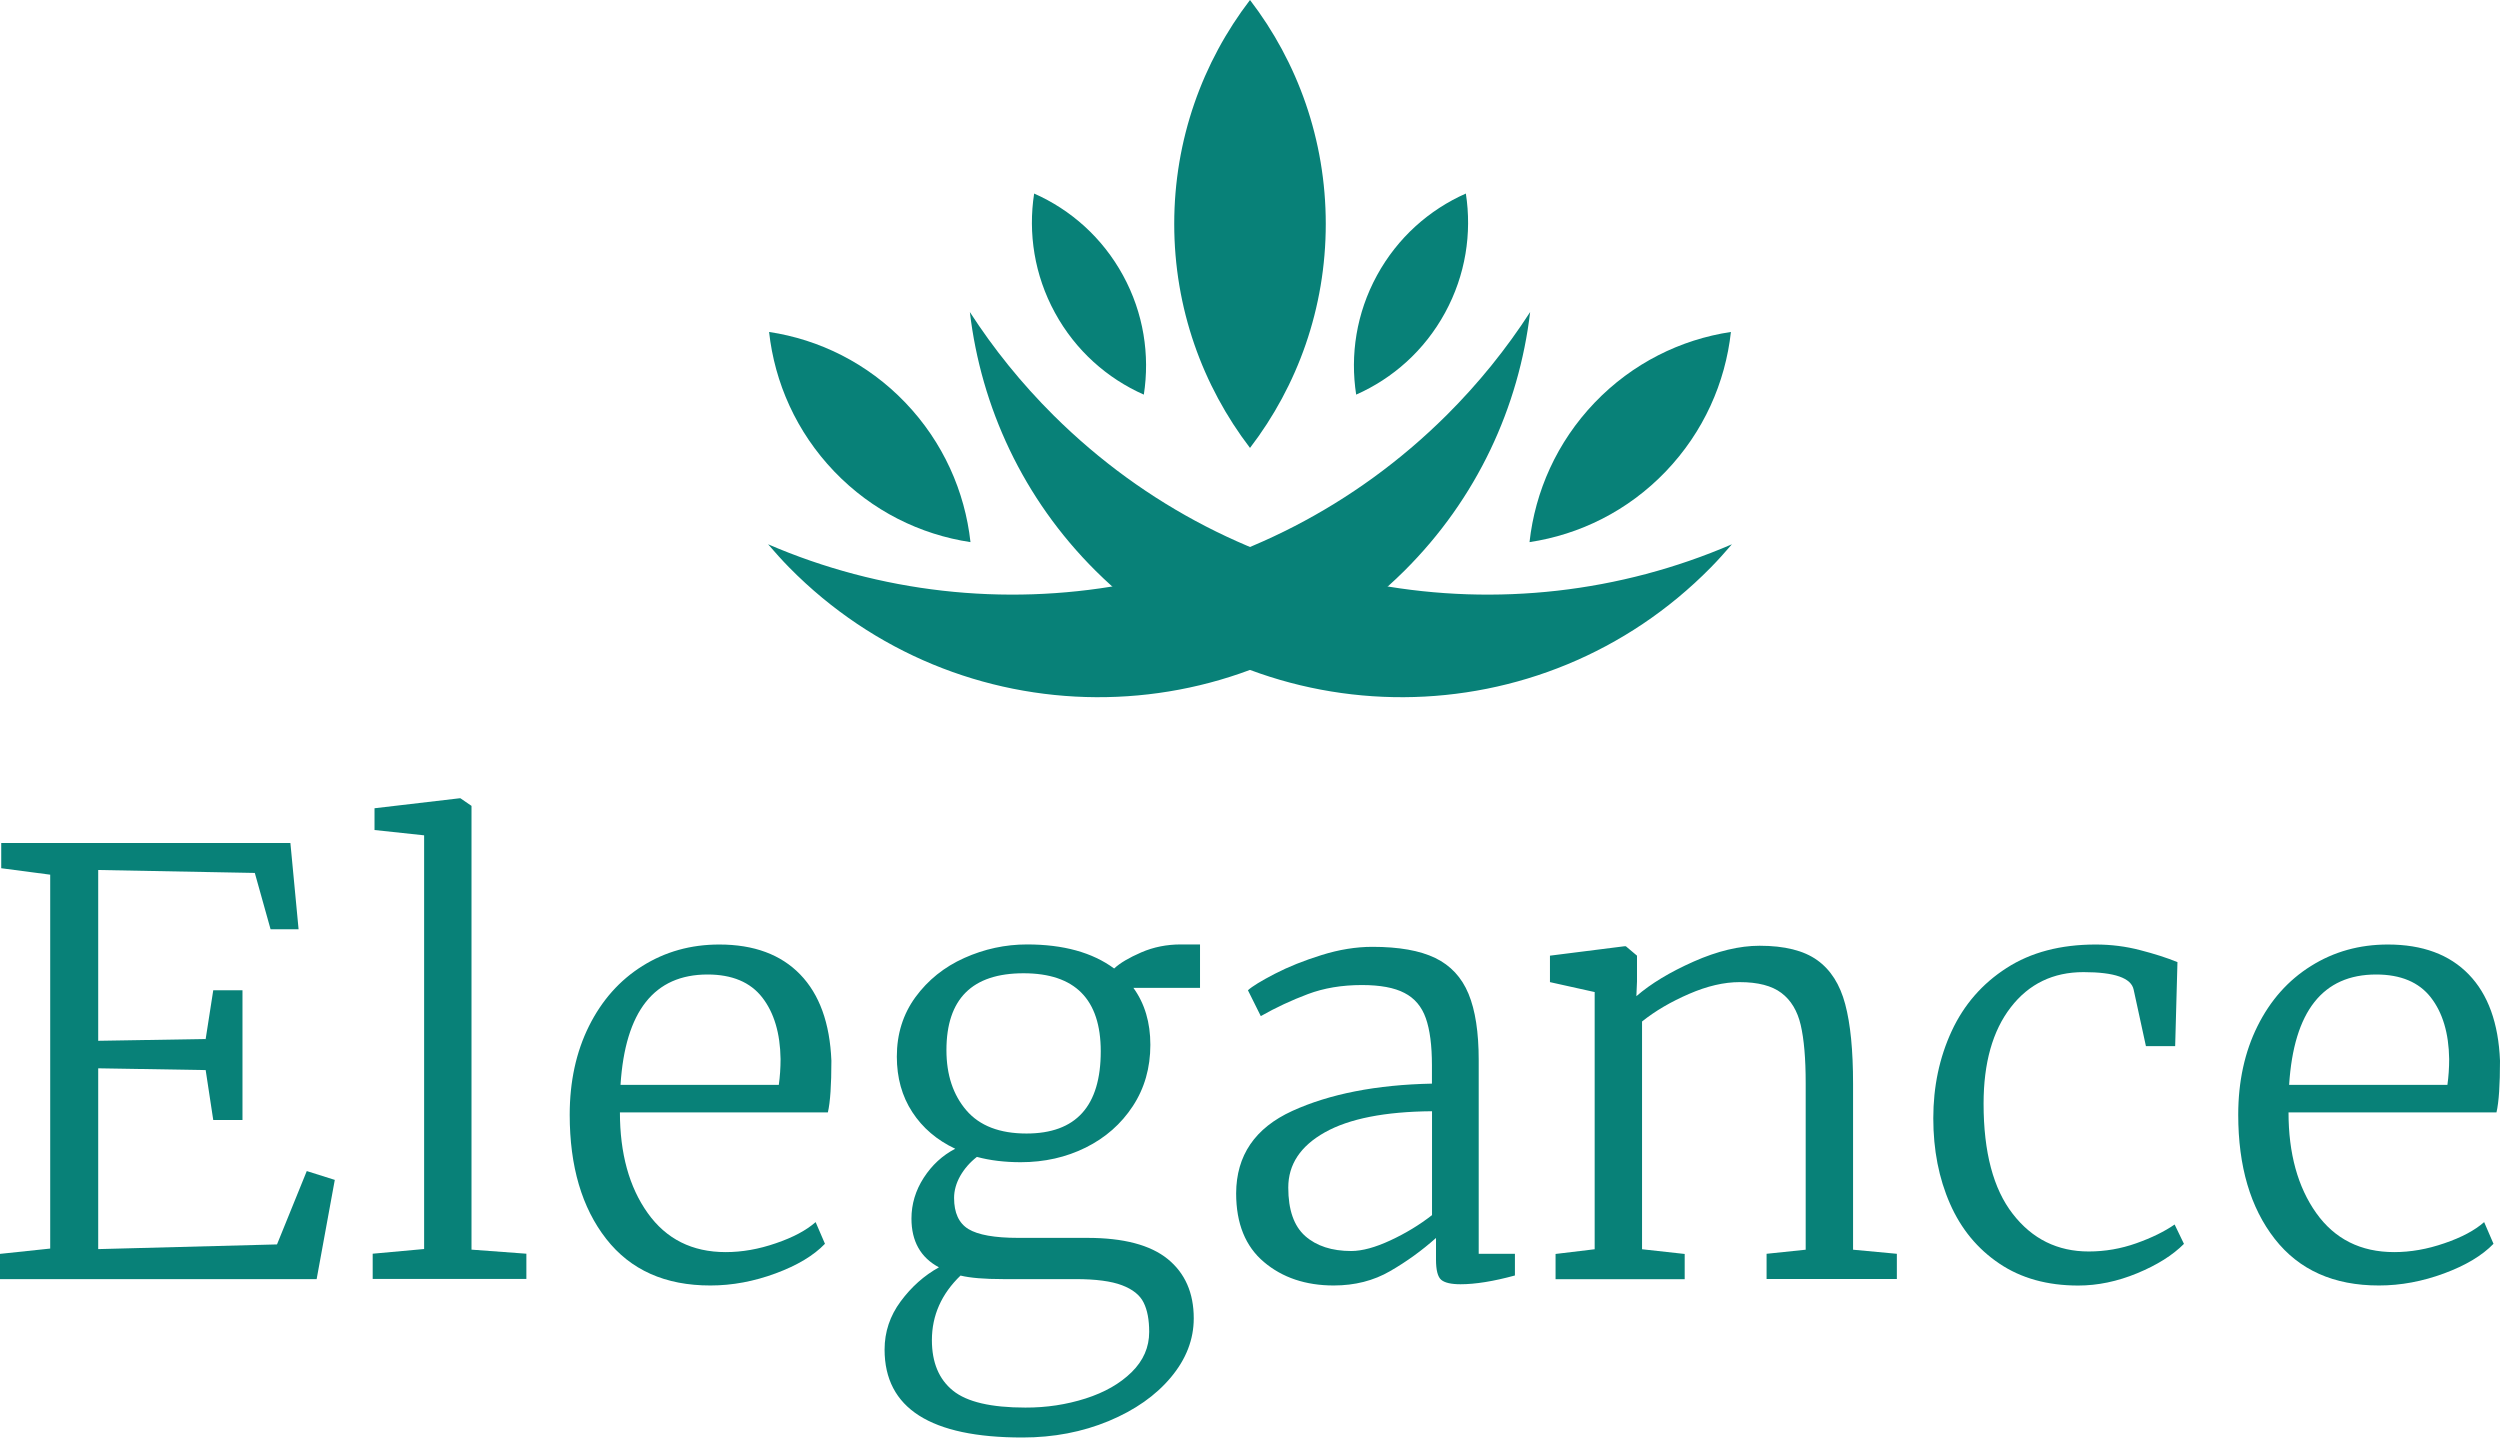 <svg width="120" height="69" viewBox="0 0 120 69" fill="none" xmlns="http://www.w3.org/2000/svg">
<path d="M2.414 41.985L0.059 41.675V40.465H13.939L14.332 44.606H12.988L12.231 41.901L4.714 41.76V49.958L9.872 49.873L10.236 47.533H11.639V53.76H10.236L9.872 51.364L4.714 51.279V59.957L13.296 59.732L14.725 56.211L16.07 56.635L15.199 61.397H0V60.186L2.41 59.931V41.985H2.414Z" fill="#088178"/>
<path d="M20.361 40.096L17.977 39.841V38.796L22.07 38.316H22.099L22.632 38.682V59.983L25.266 60.178V61.389H17.889V60.178L20.358 59.953V40.096H20.361Z" fill="#088178"/>
<path d="M29.098 59.466C27.93 57.971 27.346 55.985 27.346 53.509C27.346 51.914 27.654 50.493 28.271 49.253C28.889 48.013 29.745 47.05 30.836 46.367C31.931 45.68 33.158 45.337 34.525 45.337C36.189 45.337 37.482 45.817 38.408 46.773C39.334 47.729 39.833 49.109 39.907 50.914C39.907 52.08 39.852 52.903 39.738 53.394H29.756C29.756 55.365 30.2 56.978 31.089 58.226C31.978 59.474 33.224 60.101 34.833 60.101C35.619 60.101 36.42 59.961 37.243 59.676C38.066 59.396 38.702 59.056 39.15 58.661L39.598 59.702C39.055 60.267 38.268 60.739 37.229 61.123C36.193 61.507 35.149 61.703 34.102 61.703C31.934 61.706 30.266 60.961 29.098 59.466ZM37.383 52.073C37.438 51.678 37.467 51.265 37.467 50.833C37.449 49.593 37.155 48.607 36.586 47.876C36.016 47.145 35.142 46.776 33.962 46.776C31.402 46.776 30.009 48.541 29.785 52.073H37.383Z" fill="#088178"/>
<path d="M42.46 64.778C42.46 63.932 42.718 63.161 43.232 62.467C43.746 61.773 44.356 61.227 45.069 60.832C44.191 60.363 43.75 59.584 43.75 58.492C43.75 57.798 43.945 57.144 44.338 56.535C44.731 55.926 45.234 55.461 45.851 55.14C44.973 54.727 44.286 54.14 43.79 53.38C43.294 52.619 43.048 51.73 43.048 50.718C43.048 49.63 43.346 48.677 43.945 47.858C44.544 47.042 45.322 46.415 46.285 45.983C47.248 45.551 48.254 45.333 49.301 45.333C51.039 45.333 52.432 45.717 53.479 46.488C53.758 46.226 54.195 45.968 54.783 45.713C55.371 45.459 56.003 45.333 56.675 45.333H57.601V47.419H54.404C54.948 48.172 55.217 49.08 55.217 50.15C55.217 51.257 54.937 52.239 54.375 53.095C53.813 53.952 53.06 54.612 52.119 55.081C51.175 55.55 50.132 55.786 48.993 55.786C48.225 55.786 47.523 55.701 46.891 55.531C46.553 55.794 46.289 56.1 46.09 56.447C45.895 56.794 45.796 57.148 45.796 57.502C45.796 58.215 46.024 58.713 46.483 58.994C46.943 59.274 47.74 59.418 48.883 59.418H52.193C53.931 59.418 55.217 59.758 56.05 60.433C56.881 61.109 57.3 62.057 57.3 63.279C57.3 64.294 56.936 65.235 56.205 66.11C55.474 66.985 54.482 67.682 53.218 68.21C51.954 68.734 50.576 69 49.081 69C44.665 69.004 42.46 67.594 42.46 64.778ZM52.105 67.129C53.019 66.837 53.758 66.416 54.32 65.863C54.882 65.309 55.161 64.667 55.161 63.932C55.161 63.349 55.073 62.88 54.893 62.522C54.717 62.164 54.371 61.887 53.857 61.692C53.343 61.496 52.601 61.397 51.627 61.397H48.151C47.255 61.397 46.572 61.341 46.105 61.227C45.19 62.109 44.731 63.142 44.731 64.327C44.731 65.398 45.069 66.206 45.741 66.749C46.414 67.295 47.575 67.564 49.217 67.564C50.227 67.568 51.19 67.42 52.105 67.129ZM52.836 50.464C52.836 47.965 51.601 46.717 49.132 46.717C46.663 46.717 45.429 47.946 45.429 50.408C45.429 51.593 45.749 52.553 46.384 53.295C47.02 54.037 47.982 54.409 49.272 54.409C51.649 54.409 52.836 53.095 52.836 50.464Z" fill="#088178"/>
<path d="M62.032 53.324C63.825 52.508 66.058 52.069 68.733 52.014V51.139C68.733 50.179 68.634 49.426 68.439 48.873C68.244 48.319 67.903 47.913 67.414 47.662C66.929 47.407 66.246 47.282 65.368 47.282C64.412 47.282 63.549 47.426 62.774 47.718C61.999 48.009 61.245 48.36 60.518 48.773L59.901 47.533C60.106 47.345 60.536 47.083 61.19 46.743C61.844 46.404 62.594 46.105 63.435 45.843C64.276 45.58 65.088 45.448 65.875 45.448C67.146 45.448 68.149 45.625 68.891 45.983C69.629 46.341 70.162 46.913 70.489 47.703C70.816 48.493 70.978 49.552 70.978 50.885V60.182H72.716V61.223C71.687 61.504 70.816 61.644 70.107 61.644C69.659 61.644 69.35 61.574 69.181 61.433C69.012 61.293 68.928 60.968 68.928 60.463V59.422C68.255 60.023 67.521 60.555 66.727 61.013C65.933 61.474 65.03 61.703 64.019 61.703C62.675 61.703 61.554 61.326 60.669 60.577C59.78 59.828 59.335 58.728 59.335 57.281C59.342 55.461 60.239 54.144 62.032 53.324ZM66.745 59.536C67.473 59.197 68.138 58.794 68.737 58.326V53.339C66.474 53.357 64.758 53.697 63.59 54.354C62.421 55.011 61.837 55.893 61.837 57.004C61.837 58.075 62.109 58.85 62.649 59.33C63.193 59.809 63.931 60.049 64.864 60.049C65.39 60.046 66.014 59.876 66.745 59.536Z" fill="#088178"/>
<path d="M76.559 47.622L74.398 47.142V45.872L77.959 45.422H78.043L78.576 45.872V47.112L78.546 47.817C79.237 47.216 80.156 46.662 81.294 46.156C82.433 45.651 83.492 45.396 84.461 45.396C85.659 45.396 86.578 45.625 87.224 46.086C87.871 46.547 88.319 47.252 88.569 48.197C88.823 49.146 88.947 50.419 88.947 52.014V59.986L91.049 60.182V61.393H84.796V60.182L86.673 59.986V51.988C86.673 50.803 86.592 49.877 86.434 49.198C86.276 48.522 85.968 48.009 85.508 47.662C85.049 47.315 84.381 47.142 83.502 47.142C82.753 47.142 81.945 47.33 81.078 47.706C80.207 48.083 79.454 48.522 78.818 49.032V59.964L80.865 60.19V61.4H74.667V60.19L76.544 59.964V47.622H76.559Z" fill="#088178"/>
<path d="M93.68 49.493C94.267 48.227 95.145 47.216 96.317 46.463C97.486 45.71 98.911 45.337 100.594 45.337C101.325 45.337 102.034 45.425 102.725 45.606C103.416 45.783 104.014 45.975 104.518 46.182L104.408 50.213H103.004L102.416 47.507C102.302 46.942 101.501 46.662 100.006 46.662C98.548 46.662 97.383 47.227 96.516 48.352C95.645 49.478 95.212 51.021 95.212 52.974C95.212 55.303 95.678 57.067 96.615 58.27C97.548 59.474 98.764 60.071 100.26 60.071C101.046 60.071 101.806 59.938 102.545 59.676C103.283 59.414 103.897 59.112 104.382 58.776L104.83 59.706C104.286 60.252 103.541 60.721 102.585 61.116C101.63 61.511 100.686 61.706 99.753 61.706C98.276 61.706 97.012 61.356 95.968 60.651C94.921 59.946 94.131 58.99 93.599 57.776C93.066 56.561 92.798 55.199 92.798 53.675C92.798 52.154 93.092 50.763 93.68 49.493Z" fill="#088178"/>
<path d="M109.187 59.466C108.019 57.971 107.435 55.985 107.435 53.509C107.435 51.914 107.744 50.493 108.361 49.253C108.978 48.013 109.834 47.05 110.929 46.367C112.024 45.68 113.251 45.337 114.618 45.337C116.282 45.337 117.575 45.817 118.501 46.773C119.427 47.729 119.927 49.109 120 50.914C120 52.08 119.945 52.903 119.831 53.394H109.849C109.849 55.365 110.293 56.978 111.179 58.226C112.068 59.474 113.313 60.101 114.923 60.101C115.709 60.101 116.51 59.961 117.333 59.676C118.156 59.396 118.791 59.056 119.239 58.661L119.688 59.702C119.144 60.267 118.354 60.739 117.318 61.123C116.282 61.507 115.239 61.703 114.191 61.703C112.024 61.706 110.356 60.961 109.187 59.466ZM117.476 52.073C117.531 51.678 117.56 51.265 117.56 50.833C117.542 49.593 117.248 48.607 116.679 47.876C116.109 47.145 115.235 46.776 114.055 46.776C111.495 46.776 110.102 48.541 109.878 52.073H117.476Z" fill="#088178"/>
<path d="M50.569 19.935C59.412 28.724 72.367 30.772 83.132 26.125C82.805 26.505 82.47 26.882 82.114 27.243C74.005 35.478 60.79 35.548 52.593 27.402C49.099 23.929 47.09 19.526 46.553 14.978C47.688 16.735 49.026 18.4 50.569 19.935Z" fill="#088178"/>
<path d="M69.431 19.935C60.588 28.724 47.633 30.772 36.868 26.125C37.196 26.505 37.53 26.882 37.886 27.243C45.995 35.478 59.21 35.548 67.407 27.402C70.901 23.929 72.91 19.526 73.447 14.978C72.312 16.735 70.974 18.4 69.431 19.935Z" fill="#088178"/>
<path d="M60 0C57.718 2.979 56.363 6.703 56.363 10.748C56.363 14.794 57.722 18.522 60 21.5C62.282 18.522 63.637 14.797 63.637 10.748C63.637 6.703 62.282 2.975 60 0Z" fill="#088178"/>
<path d="M36.916 15.934C37.184 18.366 38.224 20.729 40.043 22.63C41.861 24.527 44.176 25.66 46.583 26.022C46.314 23.589 45.275 21.227 43.456 19.326C41.637 17.429 39.323 16.296 36.916 15.934Z" fill="#088178"/>
<path d="M83.084 15.934C82.816 18.366 81.776 20.729 79.957 22.63C78.138 24.527 75.824 25.66 73.417 26.022C73.686 23.589 74.725 21.227 76.544 19.326C78.363 17.429 80.677 16.296 83.084 15.934Z" fill="#088178"/>
<path d="M49.639 9.29C49.345 11.191 49.647 13.199 50.639 15.015C51.631 16.831 53.152 18.167 54.904 18.942C55.198 17.041 54.897 15.034 53.905 13.218C52.913 11.402 51.392 10.065 49.639 9.29Z" fill="#088178"/>
<path d="M70.361 9.29C70.655 11.191 70.353 13.199 69.361 15.015C68.369 16.831 66.848 18.167 65.096 18.942C64.802 17.041 65.103 15.034 66.095 13.218C67.087 11.402 68.608 10.065 70.361 9.29Z" fill="#088178"/>
</svg>
